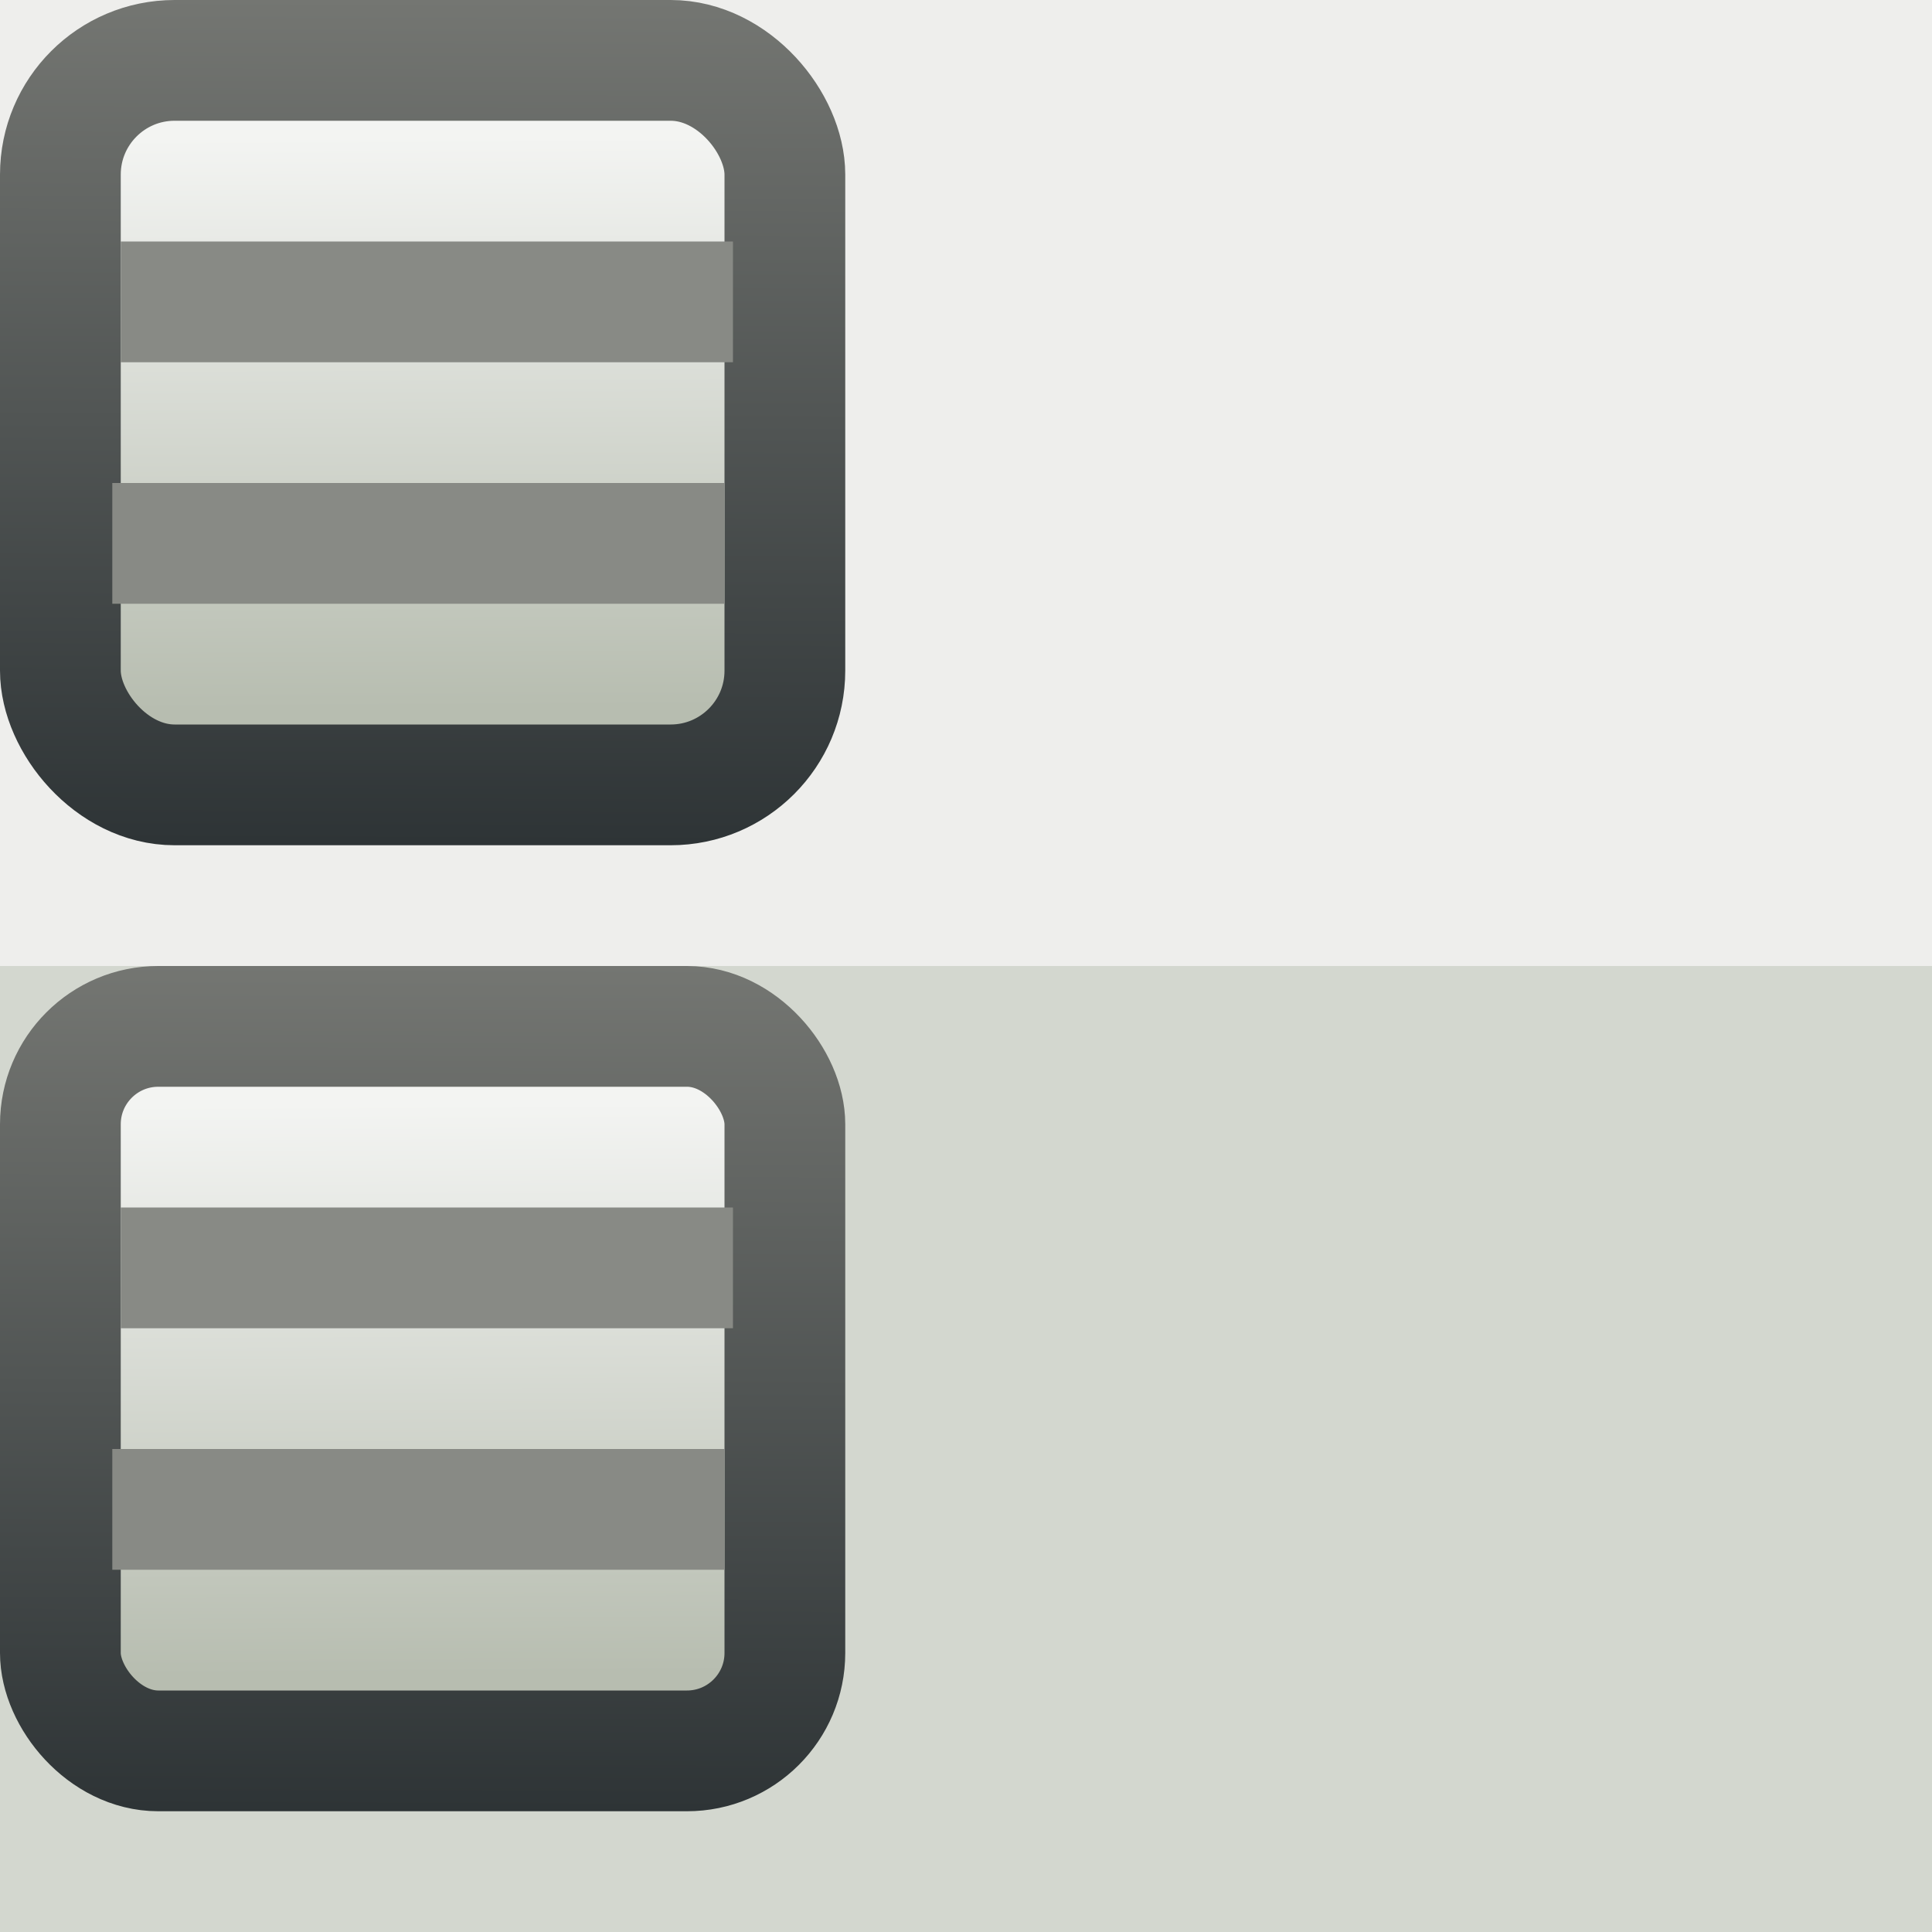 <svg xmlns="http://www.w3.org/2000/svg" width="16" height="16" xmlns:xlink="http://www.w3.org/1999/xlink"><rect width="100%" height="100%" fill="#808080" stroke="none"/><defs><linearGradient id="b"><stop offset="0" stop-color="#747672"/><stop offset="1" stop-color="#2e3436"/></linearGradient><linearGradient id="a"><stop offset="0" stop-color="#f3f4f2"/><stop offset="1" stop-color="#b7bdb0"/></linearGradient><linearGradient id="c" x1="21.43" x2="21.493" y1="2.328" y2="11.175" xlink:href="#a" gradientUnits="userSpaceOnUse" gradientTransform="matrix(.757 0 0 .535 -13.415 -.107)"/><linearGradient id="d" x1="24.328" x2="24.26" y1=".859" y2="12.796" xlink:href="#b" gradientUnits="userSpaceOnUse" gradientTransform="matrix(.83 0 0 .586 -13.975 -.504)"/><linearGradient id="e" x1="21.43" x2="21.493" y1="2.328" y2="11.175" xlink:href="#a" gradientUnits="userSpaceOnUse" gradientTransform="matrix(.757 0 0 .535 -13.415 -.107)"/><linearGradient id="f" x1="24.328" x2="24.26" y1=".859" y2="12.796" xlink:href="#b" gradientUnits="userSpaceOnUse" gradientTransform="matrix(.83 0 0 .586 -13.975 -.504)"/></defs><g fill-rule="evenodd"><path fill="#eeeeec" d="M0 0h16v8H0z" color="#000" overflow="visible"/><path fill="#d3d7cf" d="M0 8h16v8H0z" color="#000" overflow="visible"/><g><rect width="6" height="6" x=".5" y=".5" fill="url(#c)" stroke="url(#d)" stroke-dashoffset="4.2" ry=".946" color="#000" overflow="visible"/><path fill="#555753" fill-opacity=".75" stroke="#888a85" d="M1.5 2.5h4.07" stroke-linecap="square"/><path fill="#555753" fill-opacity=".75" stroke="#888a85" d="M1.43 4.5H5.5" stroke-linecap="square"/></g><g transform="translate(0 8)"><rect width="6" height="6" x=".5" y=".5" fill="url(#e)" stroke="url(#f)" stroke-dashoffset="4.2" ry=".811" color="#000" overflow="visible"/><path fill="#555753" fill-opacity=".75" stroke="#888a85" d="M1.5 2.5h4.07" stroke-linecap="square"/><path fill="#555753" fill-opacity=".75" stroke="#888a85" d="M1.43 4.5H5.5" stroke-linecap="square"/></g></g></svg>